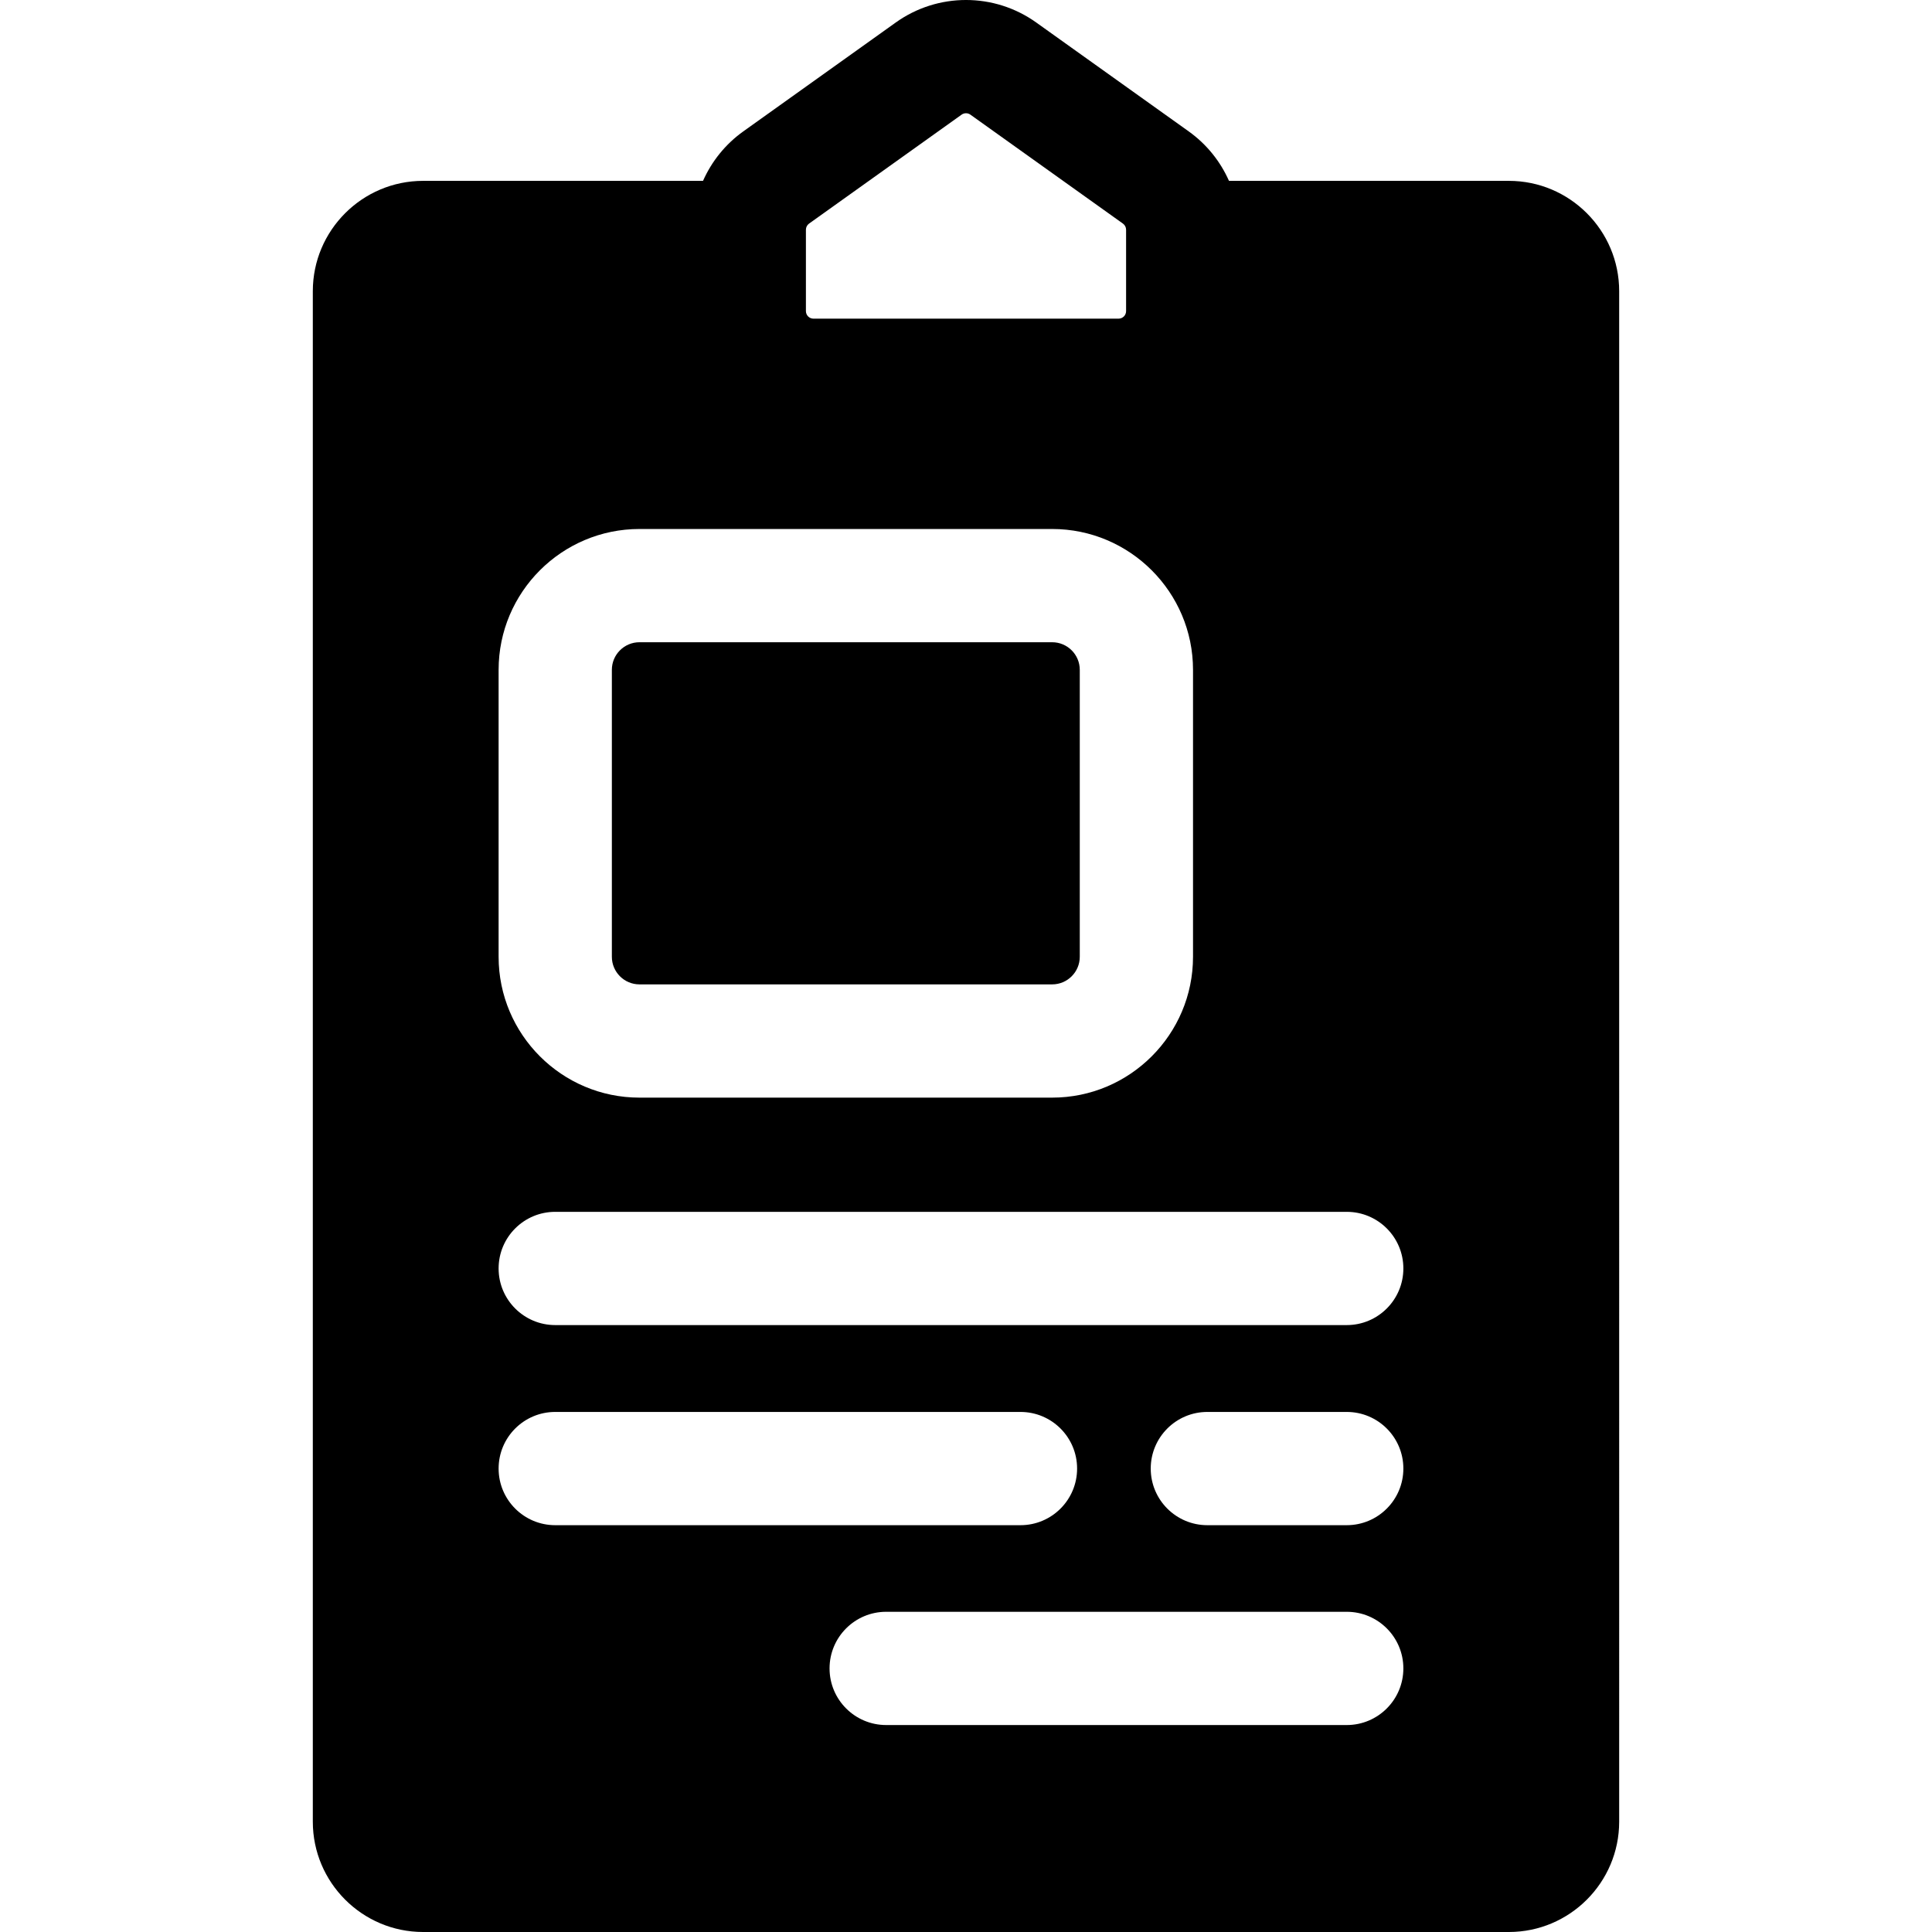 <?xml version="1.0" encoding="iso-8859-1"?>
<!-- Generator: Adobe Illustrator 19.0.0, SVG Export Plug-In . SVG Version: 6.00 Build 0)  -->
<svg xmlns="http://www.w3.org/2000/svg" xmlns:xlink="http://www.w3.org/1999/xlink" version="1.1" id="Capa_1" x="0px" y="0px" viewBox="0 0 512 512" style="enable-background:new 0 0 512 512;" xml:space="preserve">
<g>
	<g>
		<path d="M278.837,170.2H169.462c-4.033,0-7.314,3.28-7.314,7.314v76.044c0,4.032,3.28,7.314,7.314,7.314h109.375    c4.032,0,7.314-3.28,7.314-7.314v-76.044C286.151,173.481,282.869,170.2,278.837,170.2z"/>
	</g>
</g>
<g>
	<g>
		<path d="M399.867,47.93h-74.175c-2.292-5.175-5.942-9.73-10.663-13.102l-40.425-28.87c-11.128-7.944-26.082-7.945-37.21,0.001    l-40.424,28.87c-4.72,3.371-8.37,7.926-10.662,13.101h-74.176c-16.118,0-29.232,13.113-29.232,29.232v405.607    c0,16.118,13.113,29.232,29.232,29.232h287.734c16.118,0,29.232-13.113,29.232-29.232V77.162    C429.099,61.044,415.986,47.93,399.867,47.93z M214.413,59.252l40.423-28.869c0.348-0.248,0.756-0.373,1.164-0.373    c0.408,0,0.815,0.124,1.163,0.373l40.423,28.869c0.525,0.375,0.839,0.983,0.839,1.63v21.565c0,1.104-0.898,2.002-2.002,2.002    h-80.847c-1.104,0-2.002-0.897-2.002-2.002V60.882h-0.001C213.575,60.235,213.888,59.626,214.413,59.252z M132.138,177.514    c0-20.581,16.743-37.325,37.325-37.325h109.375c20.581,0,37.325,16.743,37.325,37.325v76.044    c0,20.581-16.744,37.325-37.325,37.325H169.462c-20.581,0-37.325-16.743-37.325-37.325V177.514z M132.138,389.185    c0-8.287,6.719-15.006,15.006-15.006h123.293c8.287,0,15.006,6.719,15.006,15.006c0,8.287-6.719,15.006-15.006,15.006H147.143    C138.856,404.191,132.138,397.473,132.138,389.185z M356.9,457.154H234.847c-8.287,0-15.006-6.718-15.006-15.006    c0-8.287,6.719-15.006,15.006-15.006h122.052c8.287,0,15.006,6.719,15.006,15.006C371.905,450.435,365.187,457.154,356.9,457.154z     M356.9,404.191h-36.938c-8.287,0-15.006-6.719-15.006-15.006c0-8.287,6.718-15.006,15.006-15.006H356.9    c8.287,0,15.006,6.719,15.006,15.006C371.906,397.472,365.187,404.191,356.9,404.191z M356.9,351.16H147.143    c-8.287,0-15.006-6.718-15.006-15.006c0-8.287,6.719-15.006,15.006-15.006H356.9c8.287,0,15.006,6.719,15.006,15.006    C371.906,344.442,365.187,351.16,356.9,351.16z"/>
	</g>
</g>
<g>
</g>
<g>
</g>
<g>
</g>
<g>
</g>
<g>
</g>
<g>
</g>
<g>
</g>
<g>
</g>
<g>
</g>
<g>
</g>
<g>
</g>
<g>
</g>
<g>
</g>
<g>
</g>
<g>
</g>
</svg>
